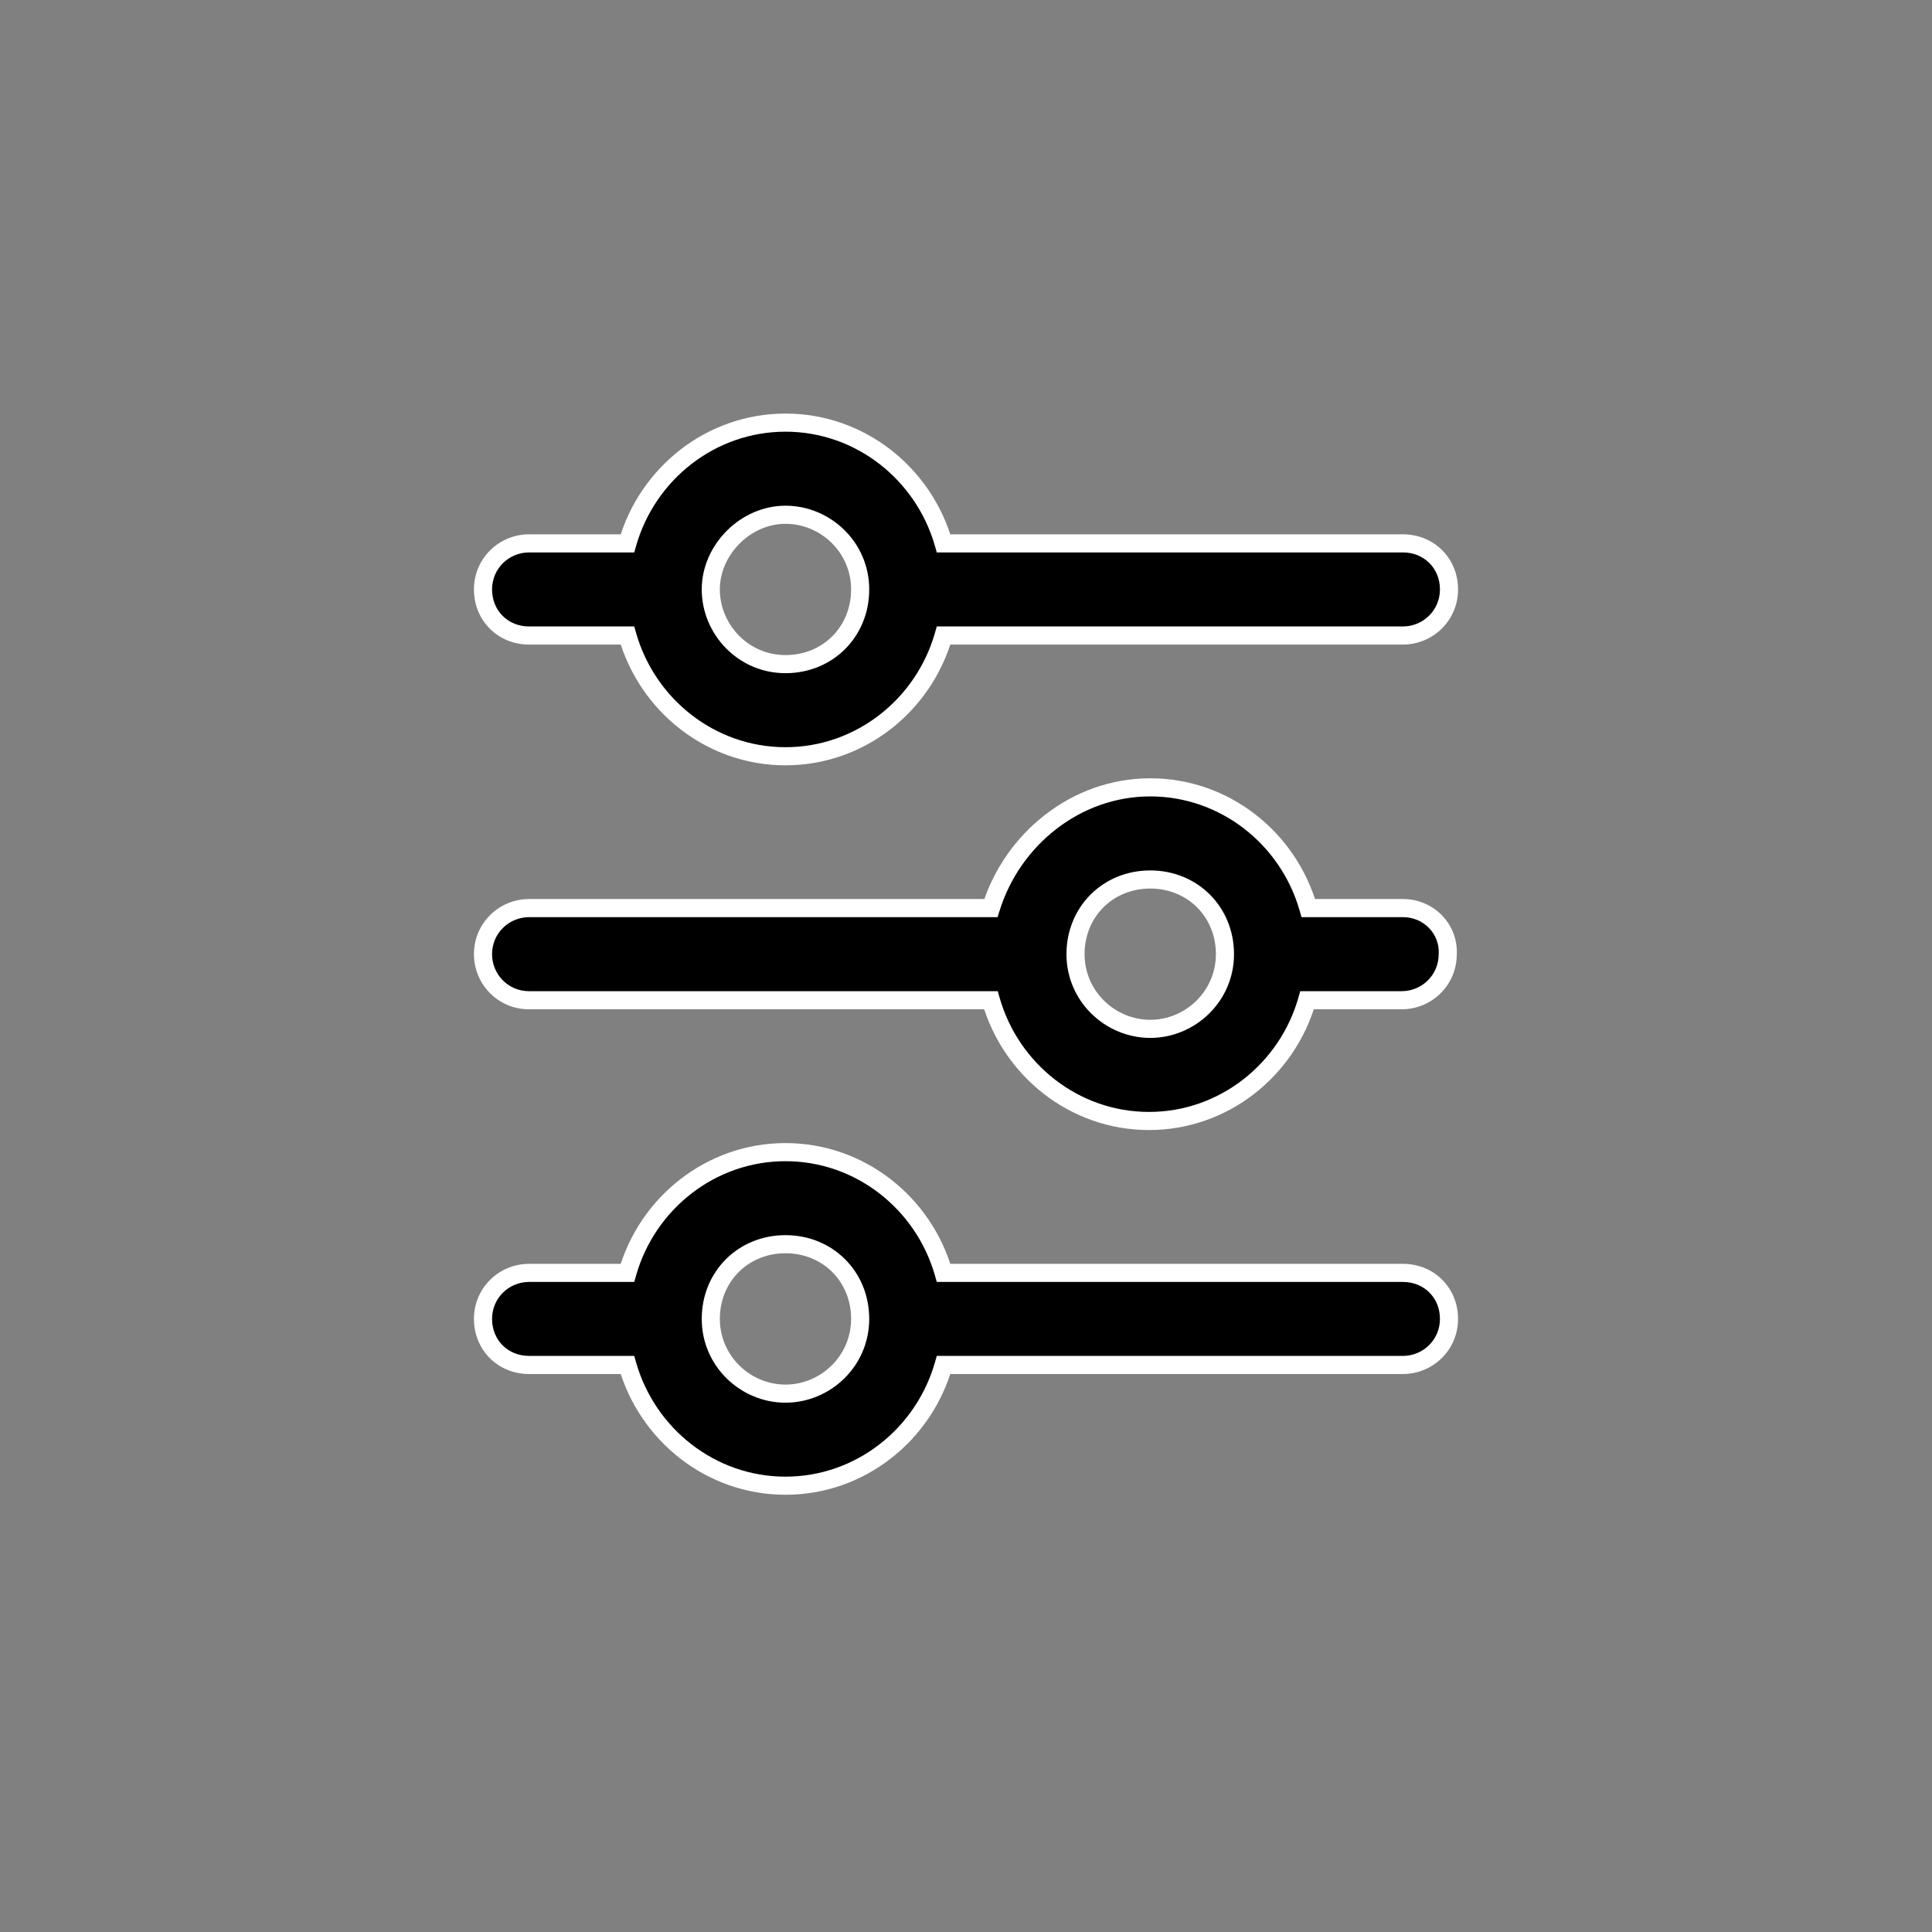 <svg width="32" height="32" viewBox="0 0 32 32" fill="none" xmlns="http://www.w3.org/2000/svg">
<rect x="0" y="0" width="32" height="32" fill="#808080" stroke="none"/>
<path fill-rule="evenodd" clip-rule="evenodd" d="M21.67 15.041H23.237C23.67 15.041 24 15.392 23.979 15.804C23.979 16.237 23.629 16.567 23.216 16.567H21.649C21.32 17.722 20.268 18.567 19.031 18.567C17.794 18.567 16.742 17.722 16.412 16.567H8.763C8.33 16.567 8 16.216 8 15.804C8 15.371 8.351 15.041 8.763 15.041H16.412C16.763 13.907 17.814 13.041 19.052 13.041C20.289 13.041 21.34 13.887 21.67 15.041ZM17.814 15.804C17.814 16.505 18.392 17.041 19.052 17.041C19.711 17.041 20.289 16.505 20.289 15.804C20.289 15.103 19.753 14.567 19.052 14.567C18.351 14.567 17.814 15.103 17.814 15.804Z" fill="black"/>
<path d="M21.67 15.041L21.526 15.082L21.557 15.191H21.67V15.041ZM23.979 15.804L23.829 15.797V15.804H23.979ZM21.649 16.567V16.417H21.536L21.505 16.526L21.649 16.567ZM16.412 16.567L16.557 16.526L16.526 16.417H16.412V16.567ZM16.412 15.041V15.191H16.523L16.556 15.086L16.412 15.041ZM23.237 14.891H21.67V15.191H23.237V14.891ZM24.129 15.812C24.154 15.312 23.754 14.891 23.237 14.891V15.191C23.586 15.191 23.846 15.472 23.83 15.797L24.129 15.812ZM23.216 16.717C23.709 16.717 24.129 16.323 24.129 15.804H23.829C23.829 16.152 23.549 16.417 23.216 16.417V16.717ZM21.649 16.717H23.216V16.417H21.649V16.717ZM19.031 18.717C20.338 18.717 21.446 17.824 21.794 16.608L21.505 16.526C21.193 17.619 20.198 18.417 19.031 18.417V18.717ZM16.268 16.608C16.616 17.824 17.724 18.717 19.031 18.717V18.417C17.864 18.417 16.869 17.619 16.557 16.526L16.268 16.608ZM8.763 16.717H16.412V16.417H8.763V16.717ZM7.85 15.804C7.85 16.297 8.244 16.717 8.763 16.717V16.417C8.415 16.417 8.15 16.136 8.15 15.804H7.85ZM8.763 14.891C8.27 14.891 7.85 15.286 7.85 15.804H8.15C8.15 15.457 8.431 15.191 8.763 15.191V14.891ZM16.412 14.891H8.763V15.191H16.412V14.891ZM19.052 12.891C17.743 12.891 16.637 13.806 16.269 14.997L16.556 15.086C16.889 14.008 17.886 13.191 19.052 13.191V12.891ZM21.814 15C21.467 13.784 20.359 12.891 19.052 12.891V13.191C20.218 13.191 21.213 13.989 21.526 15.082L21.814 15ZM19.052 16.891C18.471 16.891 17.964 16.419 17.964 15.804H17.664C17.664 16.591 18.312 17.191 19.052 17.191V16.891ZM20.139 15.804C20.139 16.419 19.632 16.891 19.052 16.891V17.191C19.791 17.191 20.439 16.591 20.439 15.804H20.139ZM19.052 14.717C19.67 14.717 20.139 15.186 20.139 15.804H20.439C20.439 15.02 19.835 14.417 19.052 14.417V14.717ZM17.964 15.804C17.964 15.186 18.433 14.717 19.052 14.717V14.417C18.268 14.417 17.664 15.02 17.664 15.804H17.964Z" fill="white"/>
<path fill-rule="evenodd" clip-rule="evenodd" d="M10.392 10.526H8.763C8.33 10.526 8 10.196 8 9.763C8 9.33 8.351 9 8.763 9H10.392C10.722 7.845 11.773 7 13.01 7C14.247 7 15.299 7.845 15.629 9H23.237C23.67 9 24 9.33 24 9.763C24 10.196 23.649 10.526 23.237 10.526H15.629C15.299 11.68 14.247 12.526 13.01 12.526C11.773 12.526 10.722 11.68 10.392 10.526ZM14.247 9.763C14.247 9.062 13.67 8.526 13.01 8.526C12.351 8.526 11.773 9.103 11.773 9.763C11.773 10.423 12.309 11 13.01 11C13.711 11 14.247 10.464 14.247 9.763Z" fill="black"/>
<path d="M10.392 10.526L10.536 10.485L10.505 10.376H10.392V10.526ZM10.392 9V9.15H10.505L10.536 9.041L10.392 9ZM15.629 9L15.485 9.041L15.516 9.15H15.629V9ZM15.629 10.526V10.376H15.516L15.485 10.485L15.629 10.526ZM8.763 10.676H10.392V10.376H8.763V10.676ZM7.85 9.763C7.85 10.279 8.247 10.676 8.763 10.676V10.376C8.413 10.376 8.15 10.113 8.15 9.763H7.85ZM8.763 8.85C8.27 8.85 7.85 9.244 7.85 9.763H8.15C8.15 9.415 8.431 9.15 8.763 9.15V8.85ZM10.392 8.85H8.763V9.15H10.392V8.85ZM13.01 6.85C11.703 6.85 10.595 7.743 10.248 8.959L10.536 9.041C10.848 7.948 11.844 7.15 13.01 7.15V6.85ZM15.773 8.959C15.426 7.743 14.318 6.85 13.01 6.85V7.15C14.177 7.15 15.172 7.948 15.485 9.041L15.773 8.959ZM23.237 8.85H15.629V9.15H23.237V8.85ZM24.15 9.763C24.15 9.247 23.753 8.85 23.237 8.85V9.15C23.587 9.15 23.85 9.413 23.85 9.763H24.15ZM23.237 10.676C23.73 10.676 24.15 10.281 24.15 9.763H23.85C23.85 10.11 23.569 10.376 23.237 10.376V10.676ZM15.629 10.676H23.237V10.376H15.629V10.676ZM13.01 12.676C14.318 12.676 15.426 11.783 15.773 10.567L15.485 10.485C15.172 11.578 14.177 12.376 13.01 12.376V12.676ZM10.248 10.567C10.595 11.783 11.703 12.676 13.01 12.676V12.376C11.844 12.376 10.848 11.578 10.536 10.485L10.248 10.567ZM13.01 8.676C13.591 8.676 14.097 9.148 14.097 9.763H14.397C14.397 8.976 13.75 8.376 13.01 8.376V8.676ZM11.923 9.763C11.923 9.186 12.433 8.676 13.01 8.676V8.376C12.268 8.376 11.623 9.02 11.623 9.763H11.923ZM13.01 10.85C12.395 10.85 11.923 10.343 11.923 9.763H11.623C11.623 10.502 12.223 11.15 13.01 11.15V10.85ZM14.097 9.763C14.097 10.381 13.629 10.85 13.01 10.85V11.15C13.794 11.15 14.397 10.547 14.397 9.763H14.097Z" fill="white"/>
<path fill-rule="evenodd" clip-rule="evenodd" d="M15.629 21.082H23.237C23.67 21.082 24 21.412 24 21.845C24 22.278 23.649 22.608 23.237 22.608H15.629C15.299 23.763 14.247 24.608 13.01 24.608C11.773 24.608 10.722 23.763 10.392 22.608H8.763C8.33 22.608 8 22.278 8 21.845C8 21.412 8.351 21.082 8.763 21.082H10.392C10.722 19.928 11.773 19.082 13.01 19.082C14.247 19.082 15.299 19.928 15.629 21.082ZM11.773 21.845C11.773 22.546 12.351 23.082 13.01 23.082C13.67 23.082 14.247 22.546 14.247 21.845C14.247 21.144 13.711 20.608 13.01 20.608C12.309 20.608 11.773 21.144 11.773 21.845Z" fill="black"/>
<path d="M15.629 21.082L15.485 21.124L15.516 21.233H15.629V21.082ZM15.629 22.608V22.458H15.516L15.485 22.567L15.629 22.608ZM10.392 22.608L10.536 22.567L10.505 22.458H10.392V22.608ZM10.392 21.082V21.233H10.505L10.536 21.124L10.392 21.082ZM23.237 20.933H15.629V21.233H23.237V20.933ZM24.15 21.845C24.15 21.33 23.753 20.933 23.237 20.933V21.233C23.587 21.233 23.85 21.495 23.85 21.845H24.15ZM23.237 22.758C23.73 22.758 24.15 22.364 24.15 21.845H23.85C23.85 22.193 23.569 22.458 23.237 22.458V22.758ZM15.629 22.758H23.237V22.458H15.629V22.758ZM13.01 24.758C14.318 24.758 15.426 23.865 15.773 22.649L15.485 22.567C15.172 23.66 14.177 24.458 13.01 24.458V24.758ZM10.248 22.649C10.595 23.865 11.703 24.758 13.01 24.758V24.458C11.844 24.458 10.848 23.66 10.536 22.567L10.248 22.649ZM8.763 22.758H10.392V22.458H8.763V22.758ZM7.85 21.845C7.85 22.361 8.247 22.758 8.763 22.758V22.458C8.413 22.458 8.15 22.196 8.15 21.845H7.85ZM8.763 20.933C8.27 20.933 7.85 21.327 7.85 21.845H8.15C8.15 21.498 8.431 21.233 8.763 21.233V20.933ZM10.392 20.933H8.763V21.233H10.392V20.933ZM13.01 18.933C11.703 18.933 10.595 19.826 10.248 21.041L10.536 21.124C10.848 20.03 11.844 19.233 13.01 19.233V18.933ZM15.773 21.041C15.426 19.826 14.318 18.933 13.01 18.933V19.233C14.177 19.233 15.172 20.03 15.485 21.124L15.773 21.041ZM13.01 22.933C12.43 22.933 11.923 22.46 11.923 21.845H11.623C11.623 22.633 12.271 23.233 13.01 23.233V22.933ZM14.097 21.845C14.097 22.46 13.591 22.933 13.01 22.933V23.233C13.75 23.233 14.397 22.633 14.397 21.845H14.097ZM13.01 20.758C13.629 20.758 14.097 21.227 14.097 21.845H14.397C14.397 21.061 13.794 20.458 13.01 20.458V20.758ZM11.923 21.845C11.923 21.227 12.392 20.758 13.01 20.758V20.458C12.226 20.458 11.623 21.061 11.623 21.845H11.923Z" fill="white"/>
</svg>
